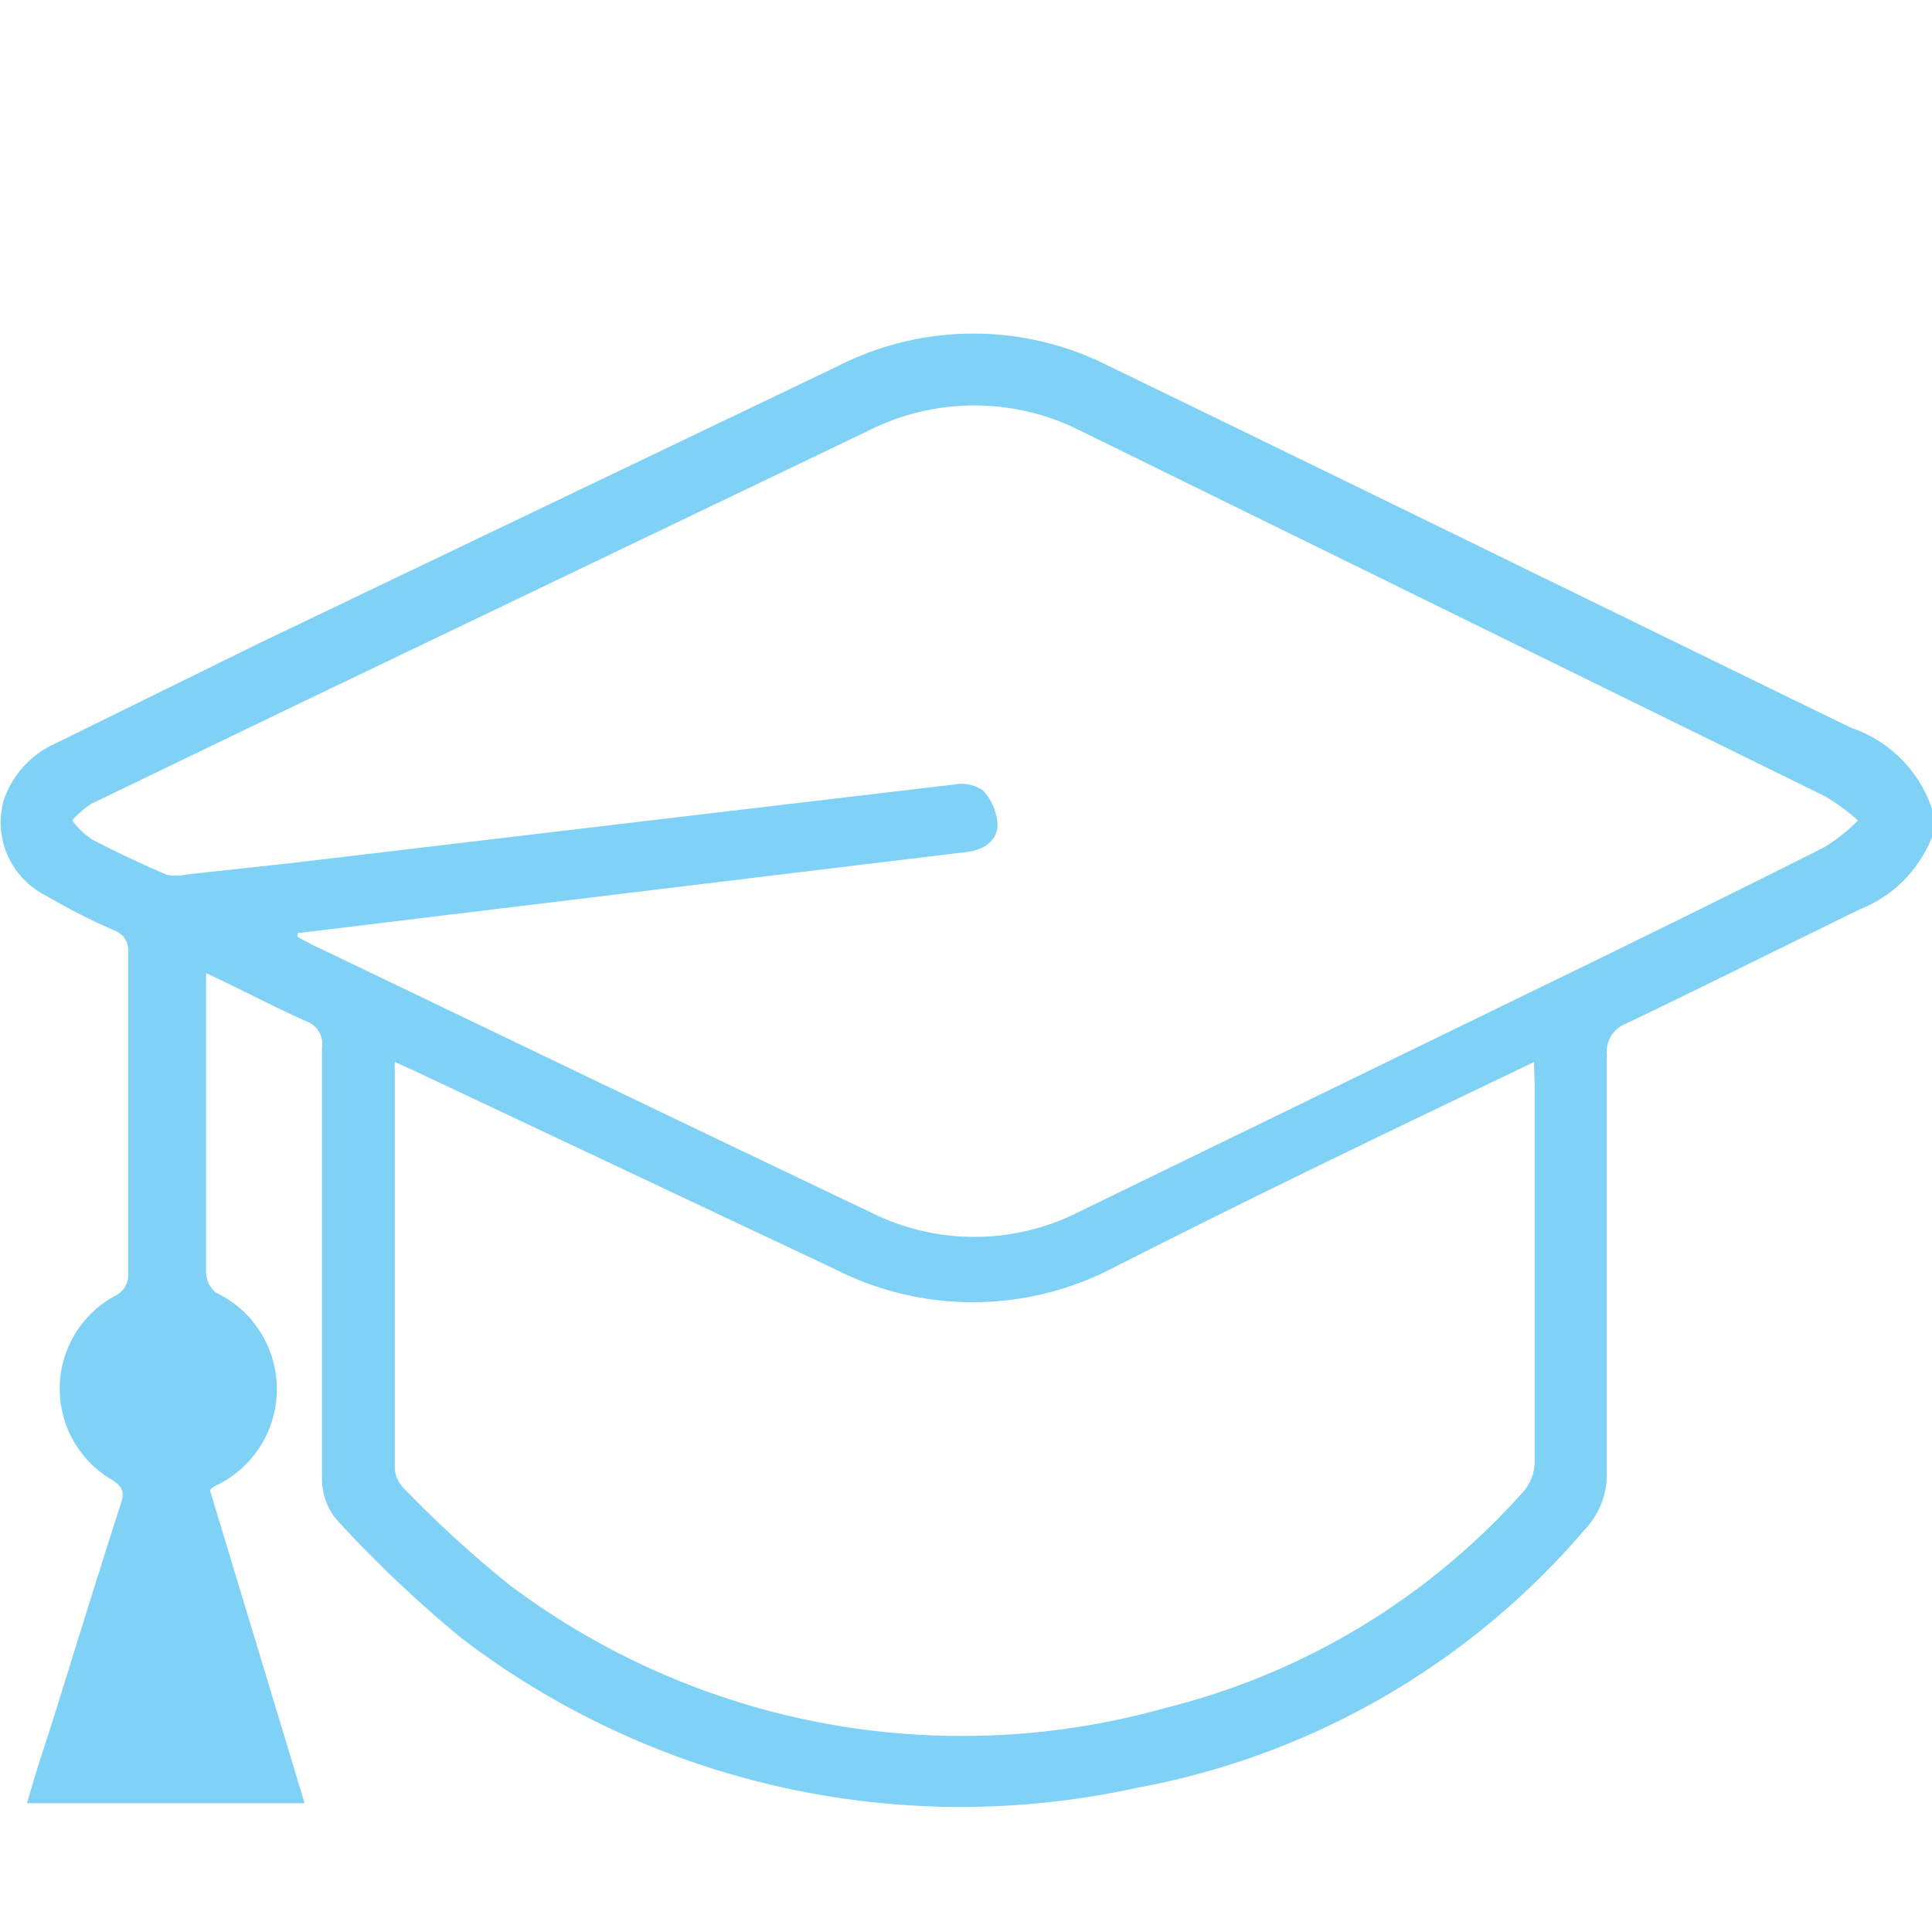 <svg id="Camada_1" data-name="Camada 1" xmlns="http://www.w3.org/2000/svg" viewBox="0 0 30 30"><defs><style>.cls-1{fill:#7fd1f5;}</style></defs><title>academic</title><path class="cls-1" d="M30,13a2,2,0,0,1-1.12,1.12c-1.21.59-2.41,1.19-3.62,1.77a.47.47,0,0,0-.31.48c0,2.16,0,4.31,0,6.47a1.25,1.25,0,0,1-.35.92,12,12,0,0,1-6.94,4A12.77,12.77,0,0,1,7.17,25.44a18.9,18.9,0,0,1-1.95-1.85A1,1,0,0,1,5,22.94c0-2.23,0-4.45,0-6.68a.37.37,0,0,0-.24-.4c-.52-.23-1-.49-1.56-.75,0,.1,0,.17,0,.24,0,1.47,0,3,0,4.42a.42.42,0,0,0,.15.3,1.66,1.66,0,0,1,0,3,.24.24,0,0,0-.09.07L4.73,28H.42c.1-.35.2-.68.31-1,.38-1.21.75-2.42,1.14-3.63.06-.18.06-.27-.13-.39a1.64,1.64,0,0,1,.05-2.86.35.35,0,0,0,.2-.34q0-2.52,0-5a.32.32,0,0,0-.21-.33,9.59,9.59,0,0,1-1.06-.54,1.27,1.27,0,0,1-.66-1.49,1.49,1.49,0,0,1,.81-.88L4,10l9-4.31a4.64,4.64,0,0,1,4.23,0c3.84,1.86,7.67,3.74,11.51,5.61A2,2,0,0,1,30,12.56ZM4.62,14.49l0,.06.25.13c2.88,1.38,5.76,2.77,8.64,4.14a3.59,3.59,0,0,0,3.24,0L24.6,15c1.25-.61,2.49-1.22,3.72-1.84a2.65,2.65,0,0,0,.53-.42,3.14,3.14,0,0,0-.52-.38L16.78,6.69a3.65,3.65,0,0,0-3.3,0L4.76,10.87,1.42,12.48a1.48,1.48,0,0,0-.3.26,1.37,1.37,0,0,0,.3.29c.38.2.77.38,1.16.55a.65.65,0,0,0,.31,0l1.65-.18,5.64-.67,4.65-.55a.6.6,0,0,1,.43.09.85.85,0,0,1,.23.53c0,.26-.22.4-.48.43l-2.81.34Zm19.2,2-.31.15c-2.09,1-4.17,2-6.25,3.06a4.72,4.72,0,0,1-4.31,0L6.44,16.63l-.31-.14a1,1,0,0,0,0,.12c0,2.06,0,4.12,0,6.17a.48.48,0,0,0,.14.33,17.76,17.76,0,0,0,1.64,1.5A11.69,11.69,0,0,0,18.1,26.52a11,11,0,0,0,5.53-3.33.72.72,0,0,0,.2-.52c0-2,0-3.89,0-5.83Z"/></svg>